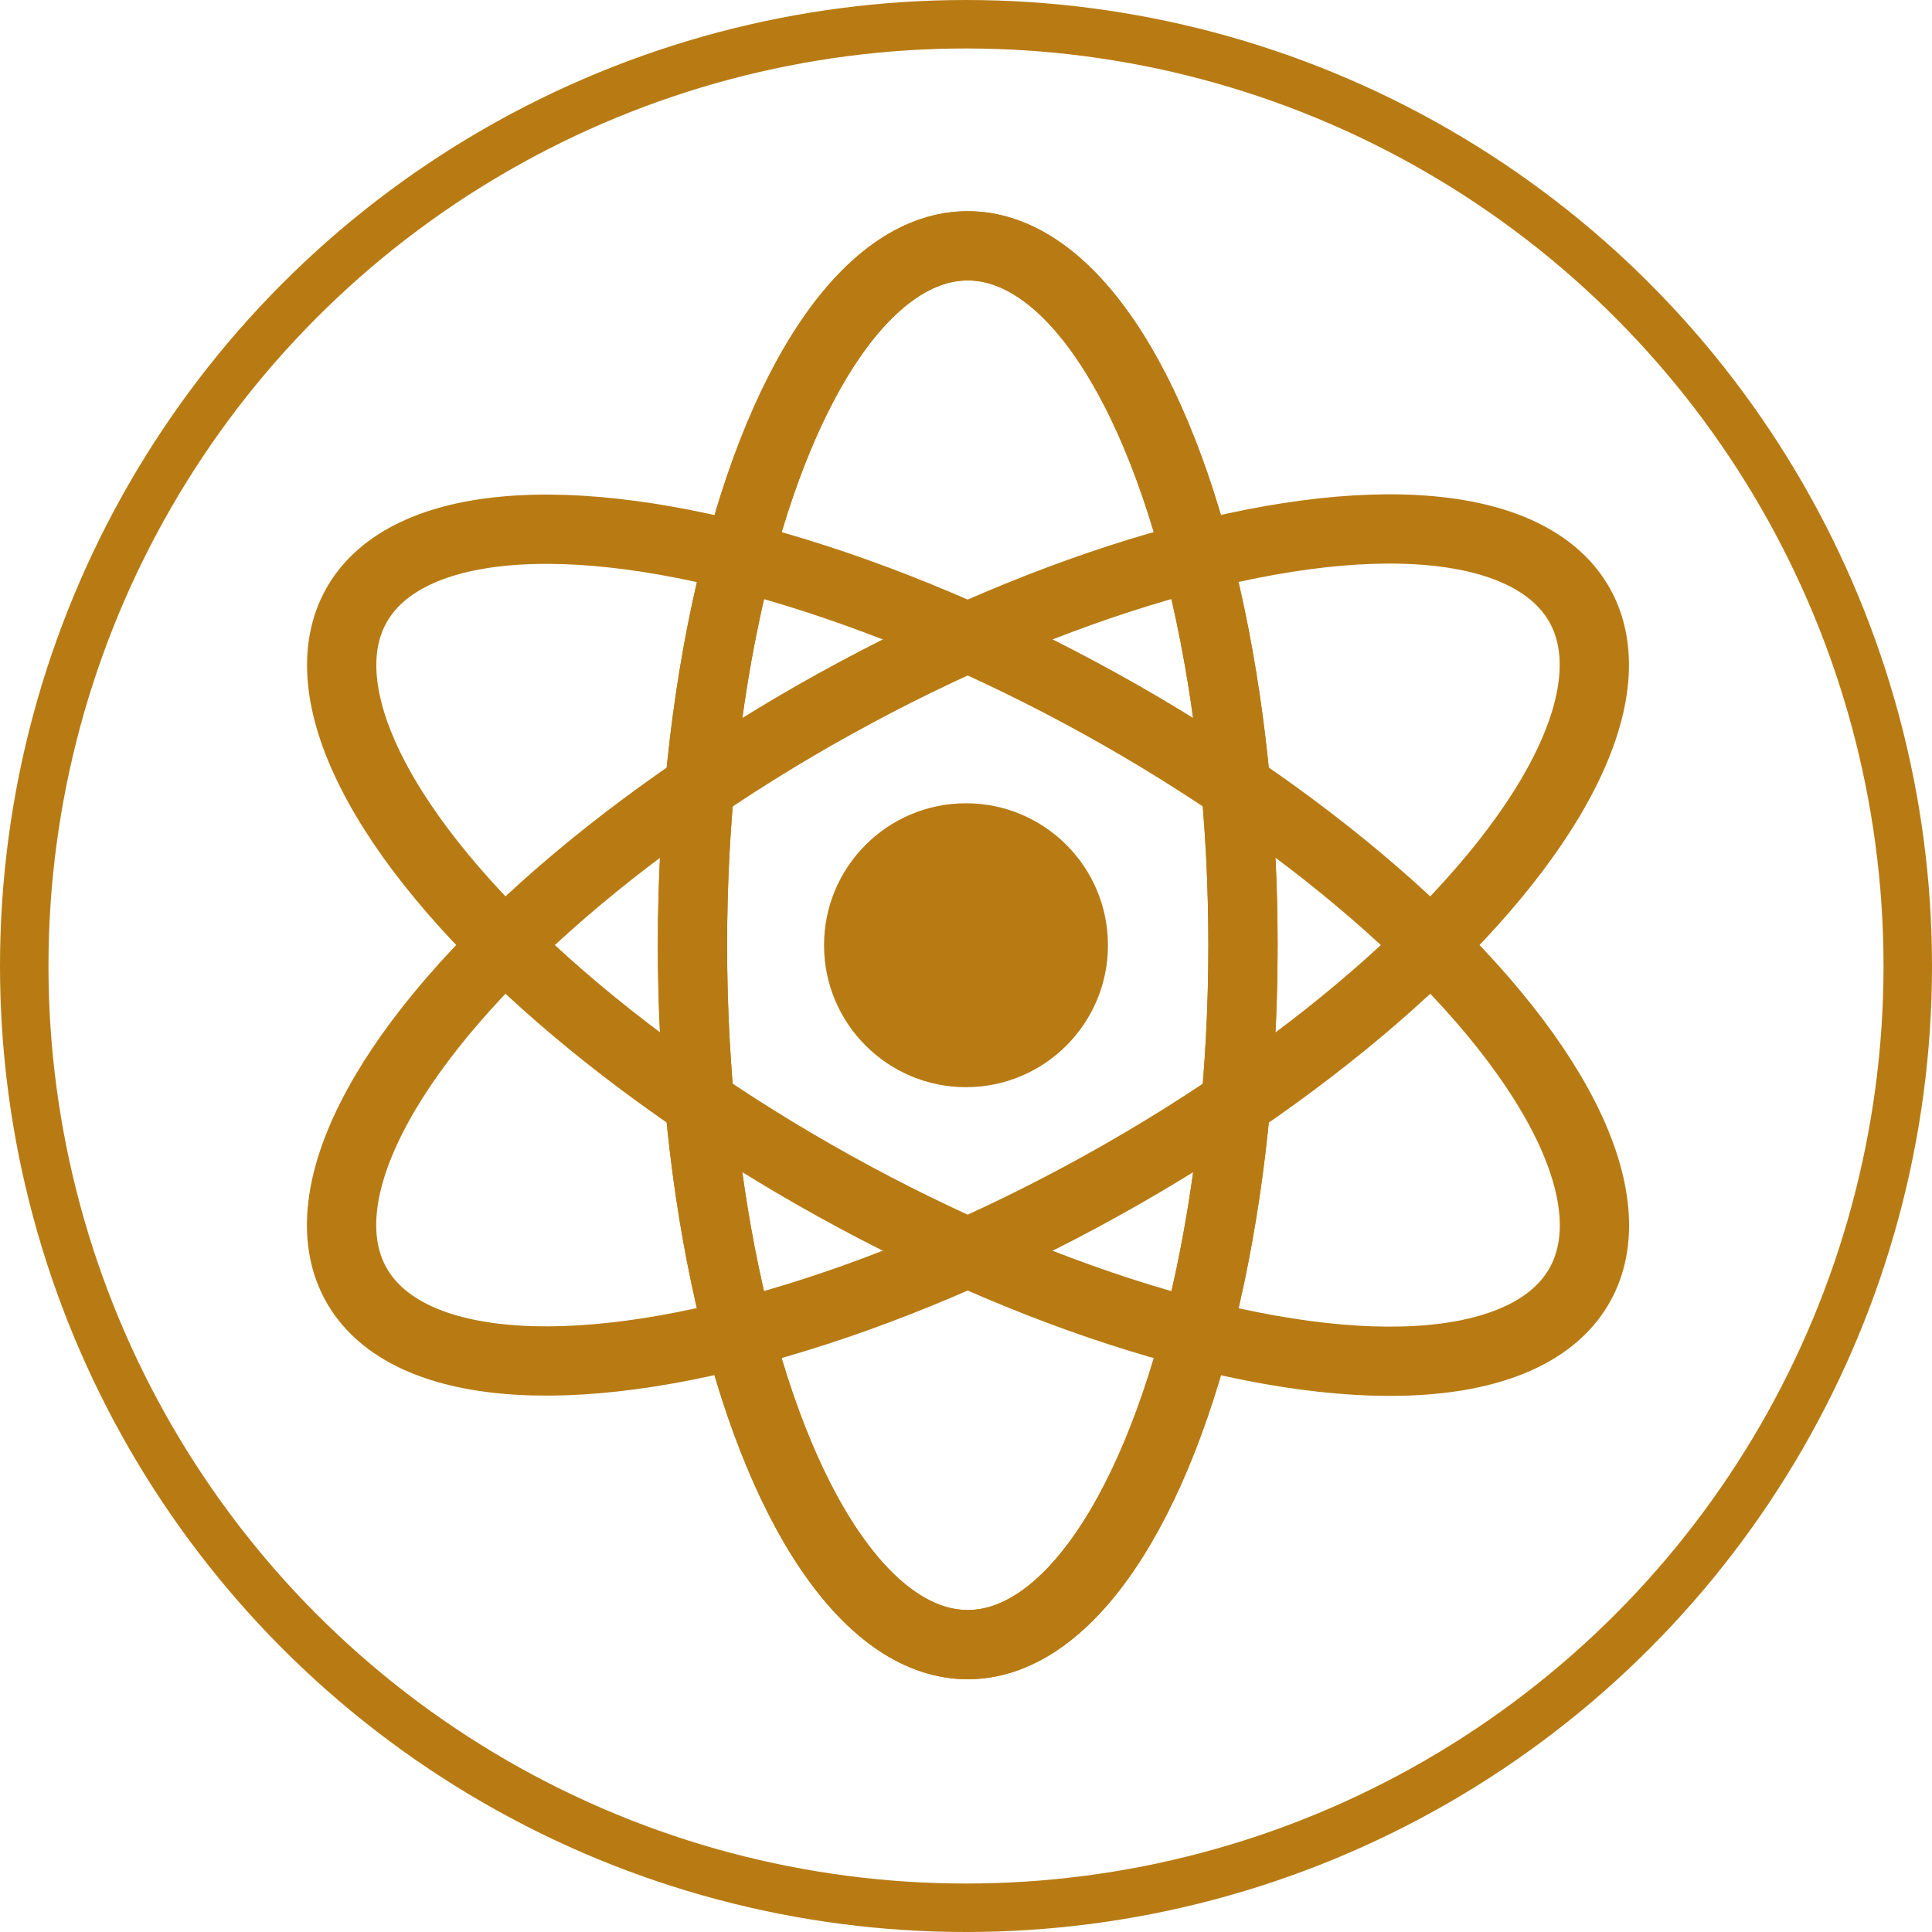 <svg xmlns="http://www.w3.org/2000/svg" width="558" height="558" viewBox="0 0 558 558">
  <g id="icon_react" transform="translate(-681 -317)">
    <g id="Ellipse_153" data-name="Ellipse 153" transform="translate(681 317)" fill="none" stroke="#b87b13" stroke-width="14">
      <circle cx="279" cy="279" r="279" stroke="none"/>
      <circle cx="279" cy="279" r="272" fill="none"/>
    </g>
    <g id="Ellipse_154" data-name="Ellipse 154" transform="translate(871 378)" fill="none" stroke="#b87b13" stroke-width="20">
      <ellipse cx="89.5" cy="212" rx="89.5" ry="212" stroke="none"/>
      <ellipse cx="89.5" cy="212" rx="79.5" ry="202" fill="none"/>
    </g>
    <g id="Ellipse_155" data-name="Ellipse 155" transform="translate(871 378)" fill="none" stroke="#b87b13" stroke-width="20">
      <ellipse cx="89.5" cy="212" rx="89.5" ry="212" stroke="none"/>
      <ellipse cx="89.5" cy="212" rx="79.5" ry="202" fill="none"/>
    </g>
    <g id="Ellipse_156" data-name="Ellipse 156" transform="matrix(0.485, -0.875, 0.875, 0.485, 731.69, 565.499)" fill="none" stroke="#b87b13" stroke-width="20">
      <ellipse cx="89.5" cy="212" rx="89.5" ry="212" stroke="none"/>
      <ellipse cx="89.5" cy="212" rx="79.5" ry="202" fill="none"/>
    </g>
    <g id="Ellipse_157" data-name="Ellipse 157" transform="matrix(-0.485, -0.875, 0.875, -0.485, 818.471, 771.058)" fill="none" stroke="#b87b13" stroke-width="20">
      <ellipse cx="89.5" cy="212" rx="89.5" ry="212" stroke="none"/>
      <ellipse cx="89.5" cy="212" rx="79.5" ry="202" fill="none"/>
    </g>
    <circle id="Ellipse_158" data-name="Ellipse 158" cx="41" cy="41" r="41" transform="translate(919 549)" fill="#b87b13"/>
  </g>
</svg>
